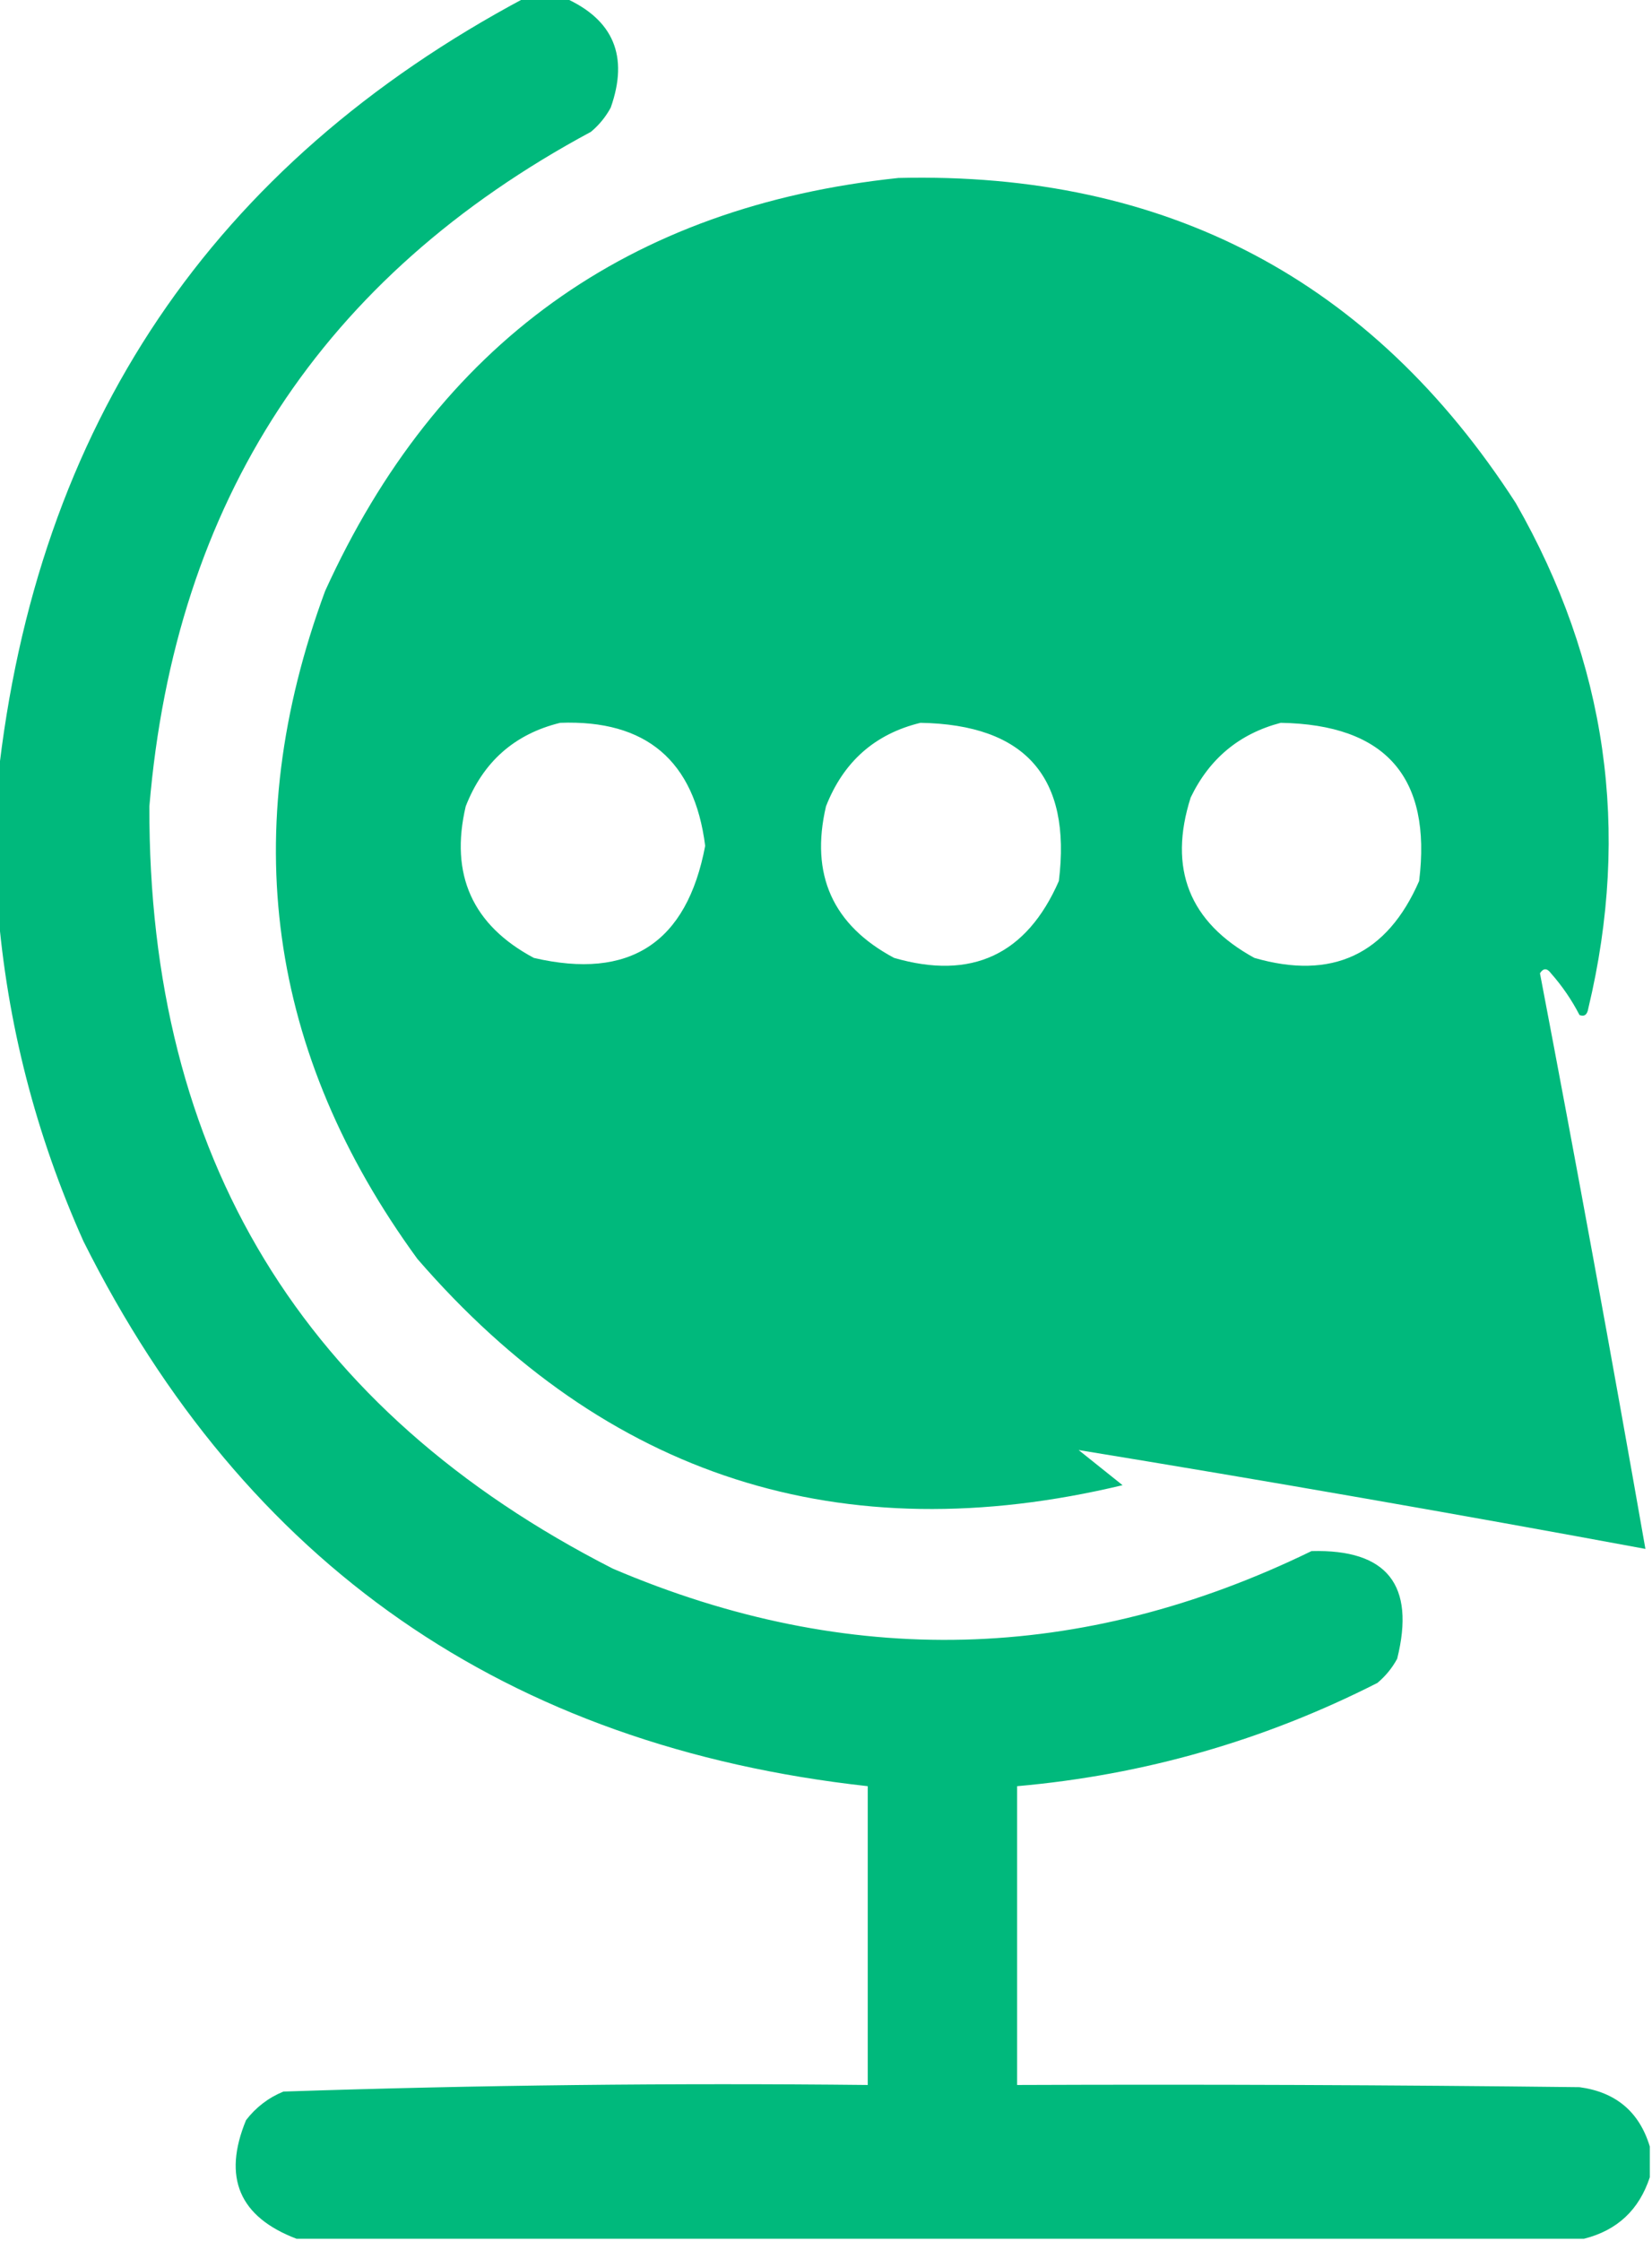 
<svg xmlns="http://www.w3.org/2000/svg" version="1.1" width="376px" height="510px" style="shape-rendering:geometricPrecision; text-rendering:geometricPrecision; image-rendering:optimizeQuality; fill-rule:evenodd; clip-rule:evenodd" xmlns:xlink="http://www.w3.org/1999/xlink">
<g><path style="opacity:1" fill="#00b97c" d="M 119.5,-0.5 C 122.5,-0.5 125.5,-0.5 128.5,-0.5C 139.641,4.464 143.141,12.797 139,24.5C 137.859,26.609 136.359,28.442 134.5,30C 73.318,62.883 39.818,114.049 34,183.5C 33.747,263.174 68.913,321.007 139.5,357C 193.07,379.866 246.07,378.532 298.5,353C 315.691,352.533 322.191,360.7 318,377.5C 316.859,379.609 315.359,381.442 313.5,383C 287.679,396.122 260.346,403.955 231.5,406.5C 231.5,429.167 231.5,451.833 231.5,474.5C 274.168,474.333 316.835,474.5 359.5,475C 367.778,476.118 373.112,480.618 375.5,488.5C 375.5,490.833 375.5,493.167 375.5,495.5C 373.06,502.941 368.06,507.607 360.5,509.5C 262.833,509.5 165.167,509.5 67.5,509.5C 54.453,504.543 50.619,495.543 56,482.5C 58.264,479.567 61.098,477.4 64.5,476C 108.786,474.521 153.119,474.021 197.5,474.5C 197.5,451.833 197.5,429.167 197.5,406.5C 115.298,397.411 55.798,356.078 19,282.5C 8.107,258.168 1.607,232.835 -0.5,206.5C -0.5,196.833 -0.5,187.167 -0.5,177.5C 8.267,96.795 48.267,37.462 119.5,-0.5 Z"/></g>
<g><path style="opacity:1" fill="#00b97c" d="M 204.5,40.5 C 265.408,39.031 312.241,63.698 345,114.5C 365.695,150.67 371.195,189.004 361.5,229.5C 361.267,230.932 360.6,231.432 359.5,231C 357.724,227.559 355.557,224.392 353,221.5C 352.107,220.289 351.274,220.289 350.5,221.5C 358.823,265.105 366.823,308.772 374.5,352.5C 331.532,344.539 288.532,337.039 245.5,330C 248.833,332.667 252.167,335.333 255.5,338C 191.492,353.33 137.992,336.163 95,286.5C 60.869,239.695 53.869,189.029 74,134.5C 99.552,78.302 143.052,46.969 204.5,40.5 Z M 127.5,164.5 C 147.05,163.773 158.05,173.106 160.5,192.5C 156.326,214.583 143.326,223.083 121.5,218C 107.52,210.534 102.353,199.034 106,183.5C 109.948,173.377 117.115,167.044 127.5,164.5 Z M 209.5,164.5 C 233.414,164.908 243.914,176.908 241,200.5C 233.654,217.285 221.154,223.119 203.5,218C 189.526,210.546 184.359,199.046 188,183.5C 191.973,173.35 199.14,167.016 209.5,164.5 Z M 291.5,164.5 C 315.412,164.906 325.912,176.906 323,200.5C 315.689,217.277 303.189,223.11 285.5,218C 270.678,209.876 265.844,197.709 271,181.5C 275.262,172.634 282.095,166.967 291.5,164.5 Z"/></g>
</svg>
